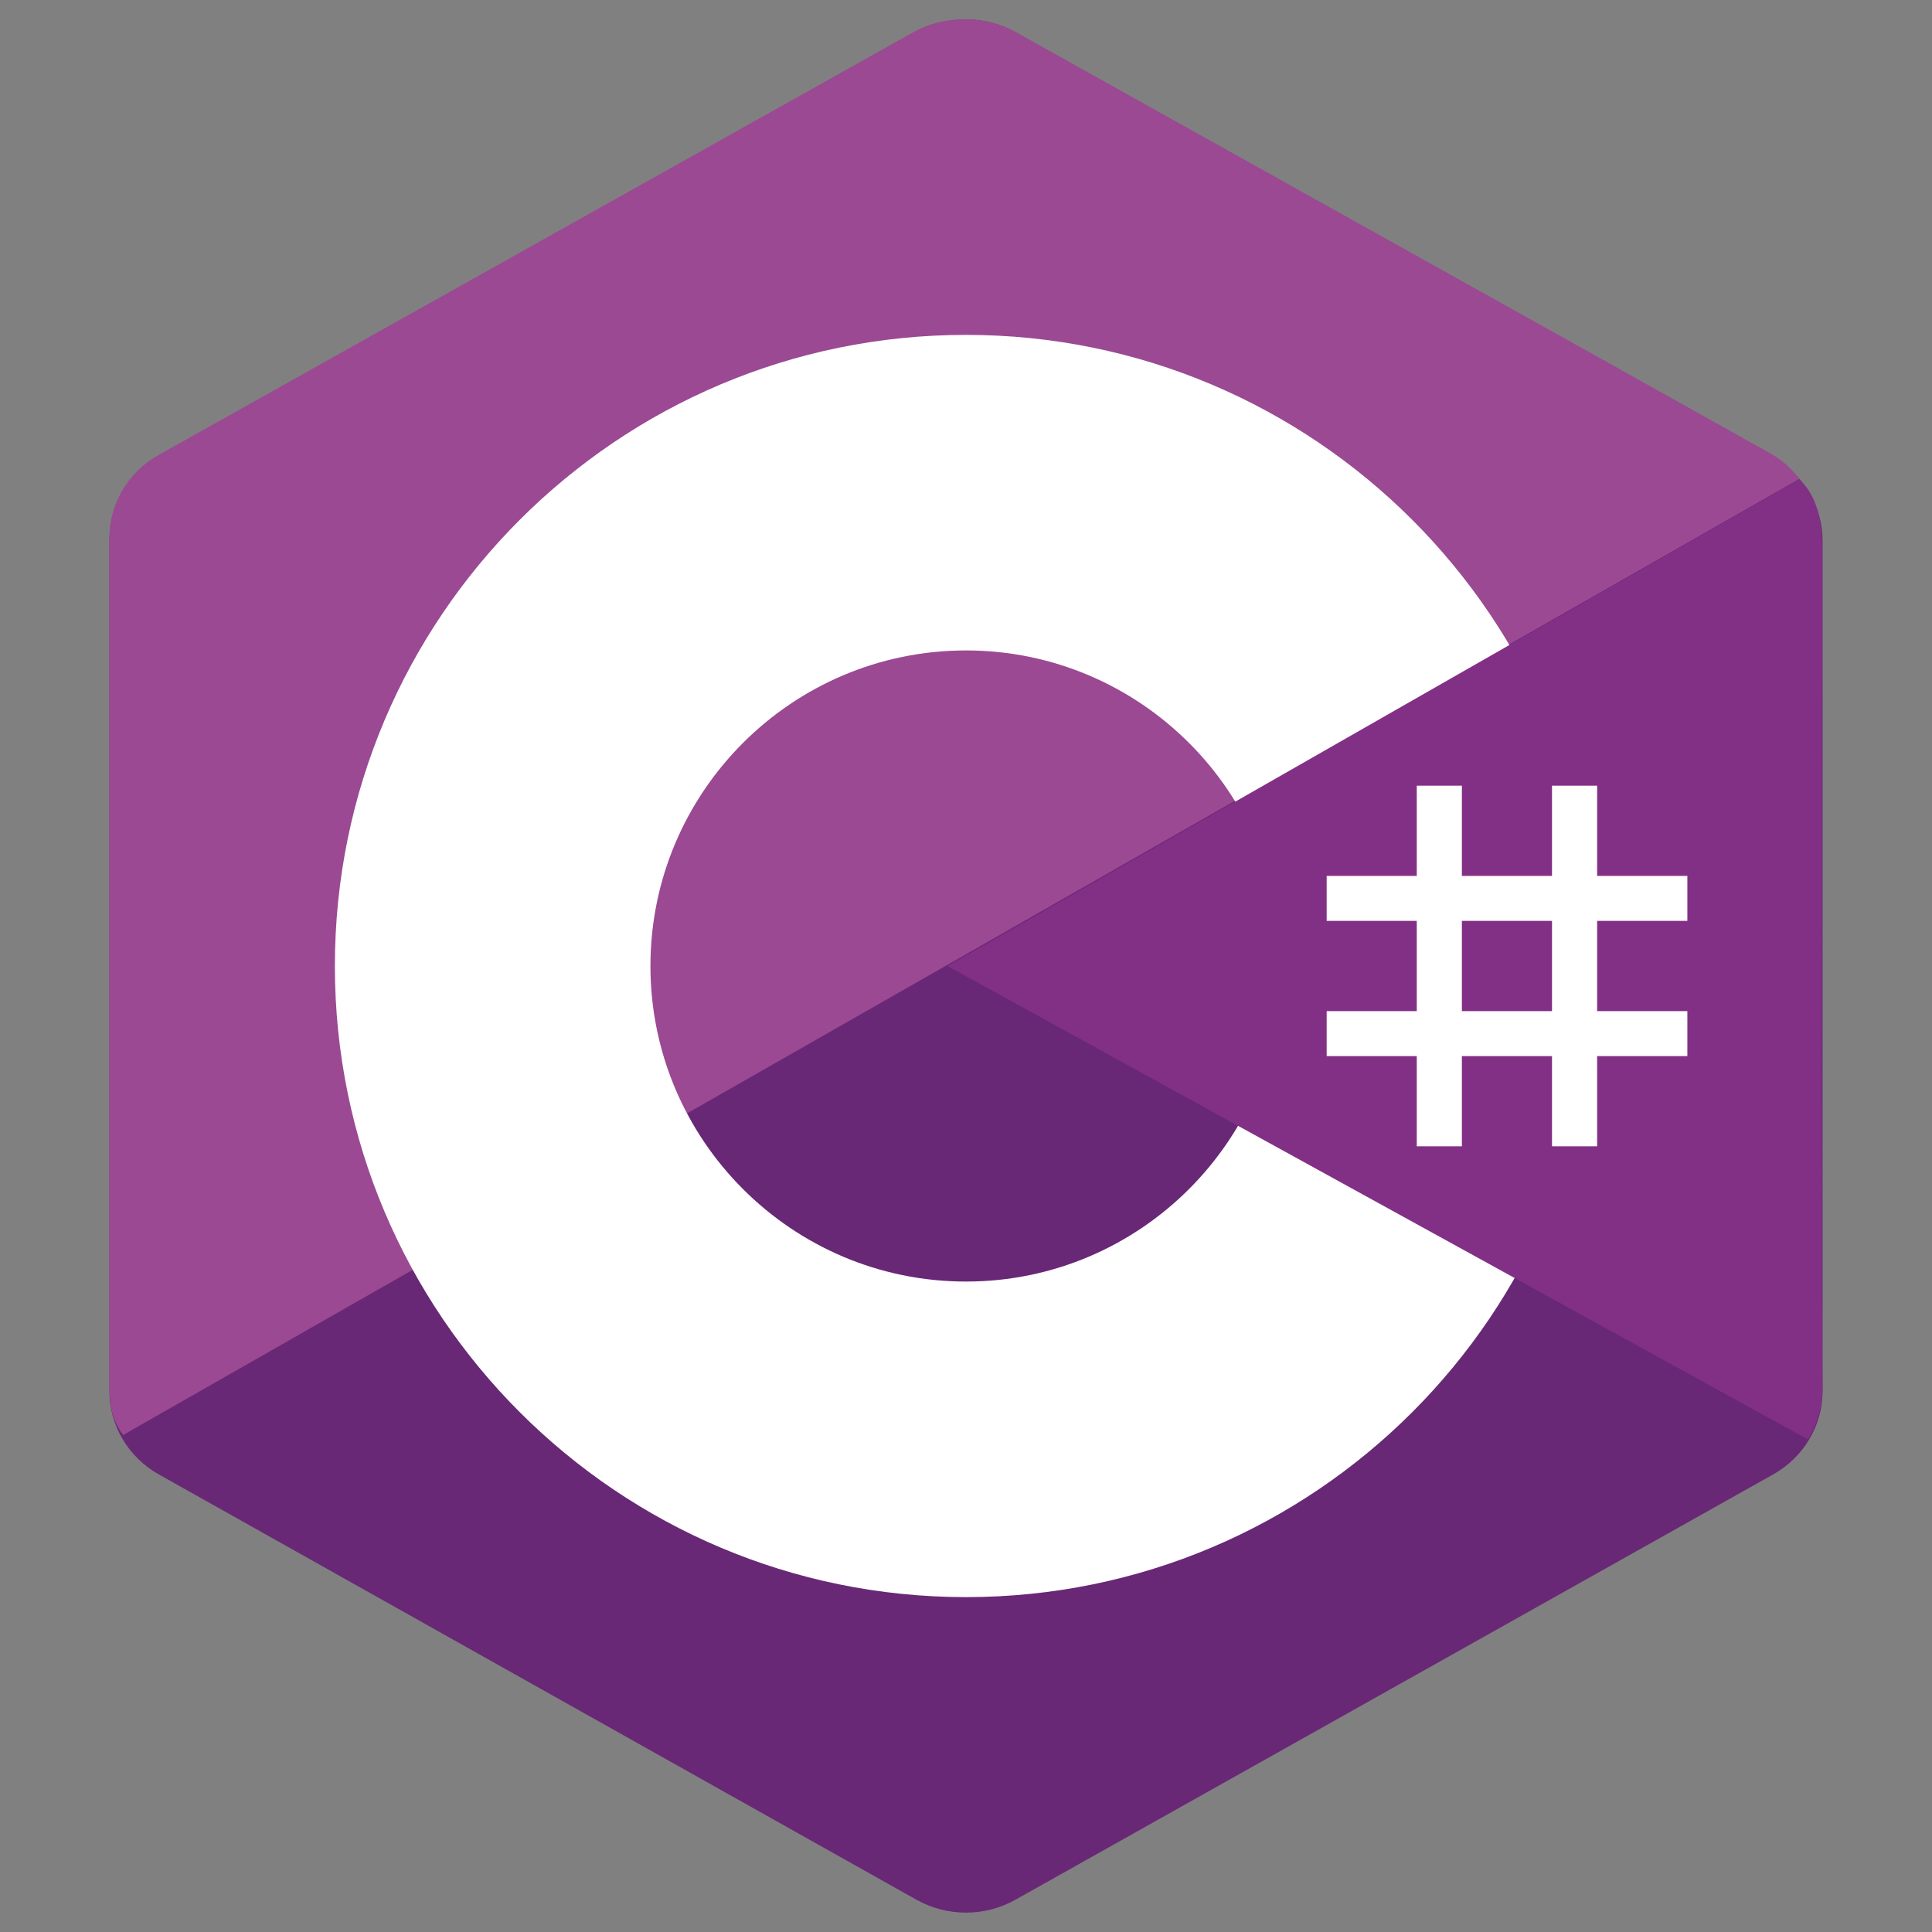 <?xml version="1.0" encoding="UTF-8"?>
<svg xmlns="http://www.w3.org/2000/svg" xmlns:xlink="http://www.w3.org/1999/xlink" viewBox="0 0 48 48" width="48px" height="48px">
<rect x="0" y="0" width="48" height="48" fill="#808080" stroke="none"/>
<g id="surface45931228">
<path style=" stroke:none;fill-rule:nonzero;fill:rgb(40.784%,15.686%,46.275%);fill-opacity:1;" d="M 22.77 0.801 C 23.531 0.375 24.469 0.375 25.227 0.801 C 28.984 2.91 40.293 9.258 44.051 11.367 C 44.812 11.793 45.281 12.582 45.281 13.434 C 45.281 17.652 45.281 30.348 45.281 34.566 C 45.281 35.418 44.812 36.207 44.051 36.633 C 40.293 38.742 28.984 45.09 25.227 47.199 C 24.469 47.625 23.531 47.625 22.77 47.199 C 19.016 45.09 7.707 38.742 3.949 36.633 C 3.188 36.207 2.719 35.418 2.719 34.566 C 2.719 30.348 2.719 17.652 2.719 13.434 C 2.719 12.582 3.188 11.793 3.949 11.367 C 7.707 9.258 19.016 2.91 22.77 0.801 Z M 22.77 0.801 "/>
<path style=" stroke:none;fill-rule:nonzero;fill:rgb(60.784%,28.627%,57.647%);fill-opacity:1;" d="M 3.059 35.652 C 2.762 35.254 2.719 34.875 2.719 34.367 C 2.719 30.172 2.719 17.551 2.719 13.355 C 2.719 12.508 3.188 11.723 3.945 11.301 C 7.688 9.203 18.957 2.891 22.703 0.793 C 23.461 0.367 24.488 0.379 25.246 0.801 C 28.992 2.898 40.223 9.156 43.965 11.254 C 44.27 11.422 44.5 11.629 44.707 11.898 Z M 3.059 35.652 "/>
<path style=" stroke:none;fill-rule:nonzero;fill:rgb(100%,100%,100%);fill-opacity:1;" d="M 24 8.32 C 15.344 8.32 8.32 15.344 8.32 24 C 8.32 32.656 15.344 39.68 24 39.68 C 32.656 39.68 39.68 32.656 39.68 24 C 39.68 15.344 32.656 8.32 24 8.32 Z M 24 31.84 C 19.676 31.84 16.16 28.324 16.16 24 C 16.16 19.676 19.676 16.16 24 16.16 C 28.324 16.16 31.84 19.676 31.84 24 C 31.84 28.324 28.324 31.84 24 31.84 Z M 24 31.84 "/>
<path style=" stroke:none;fill-rule:nonzero;fill:rgb(50.98%,18.824%,52.157%);fill-opacity:1;" d="M 44.703 11.91 C 45.281 12.449 45.27 13.266 45.27 13.906 C 45.27 18.156 45.234 30.246 45.281 34.496 C 45.285 34.941 45.137 35.41 44.918 35.762 L 23.543 24 Z M 44.703 11.91 "/>
<path style=" stroke:none;fill-rule:nonzero;fill:rgb(100%,100%,100%);fill-opacity:1;" d="M 35.199 19.52 L 36.32 19.52 L 36.32 28.48 L 35.199 28.48 Z M 38.559 19.52 L 39.68 19.52 L 39.68 28.48 L 38.559 28.48 Z M 38.559 19.52 "/>
<path style=" stroke:none;fill-rule:nonzero;fill:rgb(100%,100%,100%);fill-opacity:1;" d="M 32.961 25.121 L 41.922 25.121 L 41.922 26.238 L 32.961 26.238 Z M 32.961 21.762 L 41.922 21.762 L 41.922 22.879 L 32.961 22.879 Z M 32.961 21.762 "/>
</g>
</svg>
